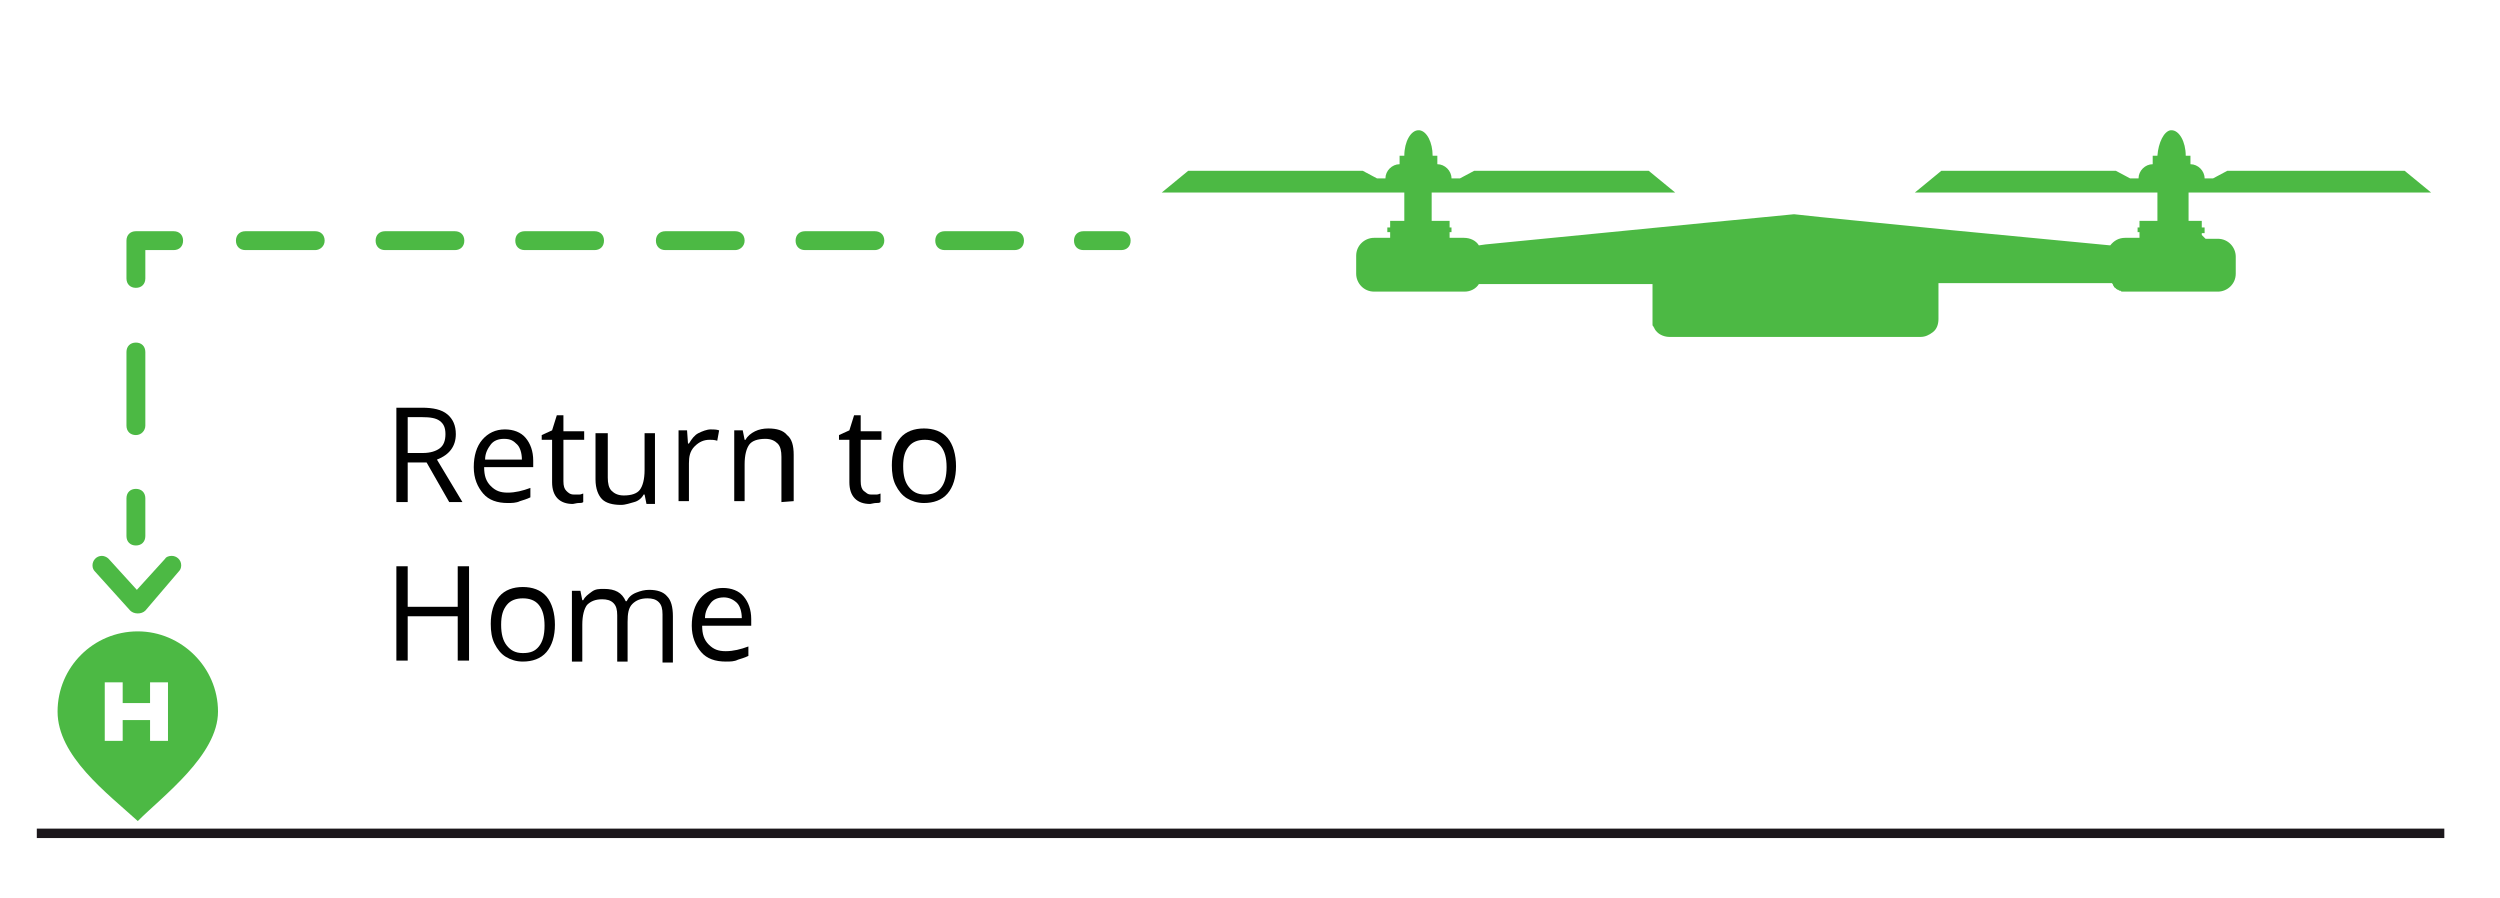 <?xml version="1.0" encoding="utf-8"?>
<!-- Generator: Adobe Illustrator 25.2.3, SVG Export Plug-In . SVG Version: 6.00 Build 0)  -->
<svg version="1.1" id="Ebene_1" xmlns="http://www.w3.org/2000/svg" xmlns:xlink="http://www.w3.org/1999/xlink" x="0px" y="0px"
	 viewBox="0 0 264.9 95.1" style="enable-background:new 0 0 264.9 95.1;" xml:space="preserve">
<style type="text/css">
	.st0{fill:#4CB944;}
	.st1{fill:none;}
	.st2{enable-background:new    ;}
	.st3{fill:none;stroke:#1B171B;stroke-miterlimit:10;}
</style>
<g>
	<path class="st0" d="M18.9,60.6L18.9,60.6c0.2-0.2,0.3-0.4,0.3-0.7c0-0.6-0.5-1-1-1c-0.3,0-0.6,0.1-0.7,0.3l0,0l-3,3.3l-3-3.3l0,0
		c-0.2-0.2-0.5-0.3-0.7-0.3c-0.6,0-1,0.5-1,1c0,0.3,0.1,0.5,0.3,0.7l0,0l3.7,4.1c0.2,0.2,0.5,0.3,0.8,0.3s0.6-0.1,0.8-0.3L18.9,60.6
		z"/>
	<rect x="40.8" y="42.5" class="st1" width="86.5" height="32.1"/>
	<g class="st2">
		<path d="M43.2,49v4.2H42v-10h2.7c1.2,0,2.1,0.2,2.7,0.7s0.9,1.2,0.9,2.1c0,1.3-0.7,2.2-2,2.7l2.7,4.5h-1.4L45.2,49L43.2,49
			L43.2,49z M43.2,48h1.6c0.8,0,1.4-0.2,1.8-0.5s0.6-0.8,0.6-1.5s-0.2-1.1-0.6-1.4s-1-0.4-1.9-0.4h-1.5V48z"/>
		<path d="M53.8,53.3c-1.1,0-2-0.3-2.6-1s-1-1.6-1-2.8c0-1.2,0.3-2.2,0.9-2.9c0.6-0.7,1.4-1.1,2.4-1.1c0.9,0,1.7,0.3,2.2,0.9
			s0.8,1.4,0.8,2.4v0.7h-5.2c0,0.9,0.2,1.5,0.7,2s1,0.7,1.8,0.7s1.6-0.2,2.4-0.5v1c-0.4,0.2-0.8,0.3-1.1,0.4
			C54.7,53.3,54.2,53.3,53.8,53.3z M53.4,46.5c-0.6,0-1.1,0.2-1.4,0.6s-0.6,0.9-0.6,1.6h3.9c0-0.7-0.2-1.3-0.5-1.6
			C54.4,46.7,54.1,46.5,53.4,46.5z"/>
		<path d="M60.8,52.4c0.2,0,0.4,0,0.6,0s0.3-0.1,0.4-0.1v0.9c-0.1,0.1-0.3,0.1-0.5,0.1s-0.5,0.1-0.6,0.1c-1.4,0-2.2-0.8-2.2-2.3
			v-4.5h-1.1v-0.5l1.1-0.5L59,44h0.7v1.7h2.2v0.9h-2.2V51c0,0.5,0.1,0.8,0.3,1C60.2,52.2,60.4,52.4,60.8,52.4z"/>
		<path d="M64.4,45.7v4.9c0,0.6,0.1,1.1,0.4,1.4s0.7,0.5,1.3,0.5c0.8,0,1.4-0.2,1.7-0.6c0.3-0.4,0.5-1.1,0.5-2.1v-3.9h1.1v7.5h-0.9
			l-0.2-1h-0.1c-0.2,0.4-0.6,0.7-1,0.8s-0.9,0.3-1.4,0.3c-0.9,0-1.6-0.2-2-0.6s-0.7-1.1-0.7-2.1v-4.9h1.3
			C64.4,45.9,64.4,45.7,64.4,45.7z"/>
		<path d="M75.3,45.5c0.3,0,0.6,0,0.9,0.1L76,46.7c-0.3-0.1-0.6-0.1-0.8-0.1c-0.6,0-1.1,0.2-1.6,0.7S73,48.4,73,49.1v4h-1.1v-7.5
			h0.9l0.1,1.4H73c0.3-0.5,0.6-0.9,1-1.1C74.4,45.7,74.9,45.5,75.3,45.5z"/>
		<path d="M82.8,53.2v-4.8c0-0.6-0.1-1.1-0.4-1.4s-0.7-0.5-1.3-0.5c-0.8,0-1.4,0.2-1.7,0.6c-0.3,0.4-0.5,1.1-0.5,2.1v3.9h-1.1v-7.5
			h0.9l0.2,1H79c0.2-0.4,0.6-0.7,1-0.9c0.4-0.2,0.9-0.3,1.4-0.3c0.9,0,1.6,0.2,2,0.7c0.5,0.4,0.7,1.1,0.7,2.1v4.9L82.8,53.2
			L82.8,53.2z"/>
		<path d="M92.3,52.4c0.2,0,0.4,0,0.6,0s0.3-0.1,0.4-0.1v0.9c-0.1,0.1-0.3,0.1-0.5,0.1c-0.2,0-0.5,0.1-0.6,0.1
			c-1.4,0-2.2-0.8-2.2-2.3v-4.5h-1.1v-0.5l1.1-0.5l0.5-1.6h0.7v1.7h2.2v0.9h-2.2V51c0,0.5,0.1,0.8,0.3,1
			C91.8,52.2,91.9,52.4,92.3,52.4z"/>
		<path d="M101.3,49.4c0,1.2-0.3,2.2-0.9,2.9c-0.6,0.7-1.5,1-2.5,1c-0.7,0-1.3-0.2-1.8-0.5s-0.9-0.8-1.2-1.4s-0.4-1.3-0.4-2.1
			c0-1.2,0.3-2.2,0.9-2.9c0.6-0.7,1.5-1,2.5-1s1.9,0.3,2.5,1C101,47.1,101.3,48.2,101.3,49.4z M95.7,49.4c0,1,0.2,1.7,0.6,2.2
			s0.9,0.8,1.7,0.8s1.3-0.2,1.7-0.7s0.6-1.2,0.6-2.2s-0.2-1.7-0.6-2.2c-0.4-0.5-1-0.7-1.7-0.7s-1.3,0.2-1.7,0.7S95.7,48.4,95.7,49.4
			z"/>
	</g>
	<g class="st2">
		<path d="M49.7,70h-1.2v-4.7h-5.3V70H42V60h1.2v4.3h5.3V60h1.2V70z"/>
		<path d="M58.8,66.2c0,1.2-0.3,2.2-0.9,2.9c-0.6,0.7-1.5,1-2.5,1c-0.7,0-1.3-0.2-1.8-0.5s-0.9-0.8-1.2-1.4
			c-0.3-0.6-0.4-1.3-0.4-2.1c0-1.2,0.3-2.2,0.9-2.9c0.6-0.7,1.5-1,2.5-1s1.9,0.3,2.5,1S58.8,65,58.8,66.2z M53.1,66.2
			c0,1,0.2,1.7,0.6,2.2s0.9,0.8,1.7,0.8c0.8,0,1.3-0.2,1.7-0.7c0.4-0.5,0.6-1.2,0.6-2.2s-0.2-1.7-0.6-2.2s-1-0.7-1.7-0.7
			s-1.3,0.2-1.7,0.7S53.1,65.2,53.1,66.2z"/>
		<path d="M70.2,70v-4.9c0-0.6-0.1-1-0.4-1.3s-0.7-0.4-1.2-0.4c-0.7,0-1.2,0.2-1.6,0.6s-0.5,1-0.5,1.9v4.2h-1.1v-4.9
			c0-0.6-0.1-1-0.4-1.3s-0.7-0.4-1.2-0.4c-0.7,0-1.2,0.2-1.6,0.6c-0.3,0.4-0.5,1.1-0.5,2.1v3.9h-1.1v-7.5h0.9l0.2,1h0.1
			c0.2-0.4,0.5-0.6,0.9-0.9s0.8-0.3,1.3-0.3c1.2,0,1.9,0.4,2.3,1.3h0.1c0.2-0.4,0.5-0.7,1-0.9s0.9-0.3,1.4-0.3
			c0.8,0,1.5,0.2,1.9,0.7c0.4,0.4,0.6,1.1,0.6,2.1v4.9h-1.1L70.2,70L70.2,70z"/>
		<path d="M76.9,70.1c-1.1,0-2-0.3-2.6-1s-1-1.6-1-2.8c0-1.2,0.3-2.2,0.9-2.9s1.4-1.1,2.4-1.1c0.9,0,1.7,0.3,2.2,0.9
			s0.8,1.4,0.8,2.4v0.7h-5.2c0,0.9,0.2,1.5,0.7,2s1,0.7,1.8,0.7s1.6-0.2,2.4-0.5v1c-0.4,0.2-0.8,0.3-1.1,0.4
			C77.8,70.1,77.4,70.1,76.9,70.1z M76.7,63.3c-0.6,0-1.1,0.2-1.4,0.6s-0.6,0.9-0.6,1.6h3.9c0-0.7-0.2-1.3-0.5-1.6
			C77.7,63.5,77.2,63.3,76.7,63.3z"/>
	</g>
	<g>
		<g>
			<g>
				<g>
					<path class="st0" d="M118.8,26.5h-4c-0.6,0-1-0.4-1-1s0.4-1,1-1h4c0.6,0,1,0.4,1,1S119.4,26.5,118.8,26.5z"/>
				</g>
				<g>
					<path class="st0" d="M107.5,26.5h-7.4c-0.6,0-1-0.4-1-1s0.4-1,1-1h7.4c0.6,0,1,0.4,1,1S108.1,26.5,107.5,26.5z M92.7,26.5h-7.4
						c-0.6,0-1-0.4-1-1s0.4-1,1-1h7.4c0.6,0,1,0.4,1,1S93.2,26.5,92.7,26.5z M77.9,26.5h-7.4c-0.6,0-1-0.4-1-1s0.4-1,1-1h7.4
						c0.6,0,1,0.4,1,1S78.4,26.5,77.9,26.5z M63,26.5h-7.4c-0.6,0-1-0.4-1-1s0.4-1,1-1H63c0.6,0,1,0.4,1,1S63.6,26.5,63,26.5z
						 M48.2,26.5h-7.4c-0.6,0-1-0.4-1-1s0.4-1,1-1h7.4c0.6,0,1,0.4,1,1S48.8,26.5,48.2,26.5z M33.4,26.5H26c-0.6,0-1-0.4-1-1
						s0.4-1,1-1h7.4c0.6,0,1,0.4,1,1S33.9,26.5,33.4,26.5z"/>
				</g>
				<g>
					<path class="st0" d="M14.4,30.5c-0.6,0-1-0.4-1-1v-4c0-0.6,0.4-1,1-1h4c0.6,0,1,0.4,1,1s-0.4,1-1,1h-3v3
						C15.4,30.1,15,30.5,14.4,30.5z"/>
				</g>
				<g>
					<path class="st0" d="M14.4,46.1c-0.6,0-1-0.4-1-1v-7.8c0-0.6,0.4-1,1-1s1,0.4,1,1v7.8C15.4,45.6,15,46.1,14.4,46.1z"/>
				</g>
				<g>
					<path class="st0" d="M14.4,57.8c-0.6,0-1-0.4-1-1v-4c0-0.6,0.4-1,1-1s1,0.4,1,1v4C15.4,57.4,15,57.8,14.4,57.8z"/>
				</g>
			</g>
		</g>
	</g>
	<line class="st3" x1="3.9" y1="88.3" x2="259" y2="88.3"/>
	<path class="st0" d="M14.6,66.9c-4.7,0-8.5,3.8-8.5,8.5S11.3,84,14.6,87c2.7-2.7,8.5-7,8.5-11.6C23.1,70.7,19.2,66.9,14.6,66.9z
		 M17.8,78.5h-1.9v-2.2H13v2.2h-1.9v-6.2H13v2.2h2.9v-2.2h1.9V78.5z"/>
	<path class="st0" d="M193.8,35.7h9.7c0.5,0,0.9-0.2,1.3-0.5c0.4-0.3,0.6-0.8,0.6-1.4V30h7.2h11.2c0,0.1,0.1,0.1,0.1,0.2
		s0.1,0.1,0.1,0.2l0,0l0.1,0.1c0,0,0.1,0,0.1,0.1c0.1,0,0.1,0.1,0.2,0.1c0.1,0,0.1,0.1,0.2,0.1c0.1,0,0.1,0,0.2,0.1
		c0.1,0,0.1,0,0.2,0l0,0c0.1,0,0.1,0,0.2,0c0.1,0,0.1,0,0.2,0h9.6c1,0,1.9-0.8,1.9-1.9v-0.6v-0.3v-0.9c0-1-0.8-1.9-1.9-1.9h-1.3
		l-0.4-0.4v-0.2h0.3v-0.6h-0.3v-0.7h-1.4l0,0v-3h25.7l0,0l0,0l-2.8-2.3H236l-1.5,0.8h-0.9c0-0.8-0.7-1.5-1.5-1.5l0,0v-0.9h-0.5
		c0-1.5-0.7-2.7-1.5-2.7H230c-0.7,0.1-1.3,1.3-1.4,2.7h-0.5v0.9l0,0c-0.8,0-1.5,0.7-1.5,1.5h-0.9l-1.5-0.8h-18.5l-2.8,2.3h25.7v3
		h-1.9v0.7h-0.2v0.5h0.2v0.6h-1.5c-0.7,0-1.2,0.3-1.6,0.8l-16.7-1.6l-14-1.4l-2.8-0.3l0,0l0,0l0,0l0,0l-4.1,0.4l-5.2,0.5l-23.4,2.3
		l-0.7,0.1l0,0c-0.3-0.5-0.9-0.8-1.6-0.8h-1.5v-0.6h0.2v-0.5h-0.2v-0.7h-1.9v-3h-1.4h-0.2l0,0h0.3l0,0l0,0h27.1l-2.8-2.3h-18.5
		l-1.5,0.8h-0.9c0-0.8-0.7-1.5-1.5-1.5l0,0v-0.9h-0.5c0-1.4-0.6-2.6-1.4-2.7h-0.1c-0.8,0-1.5,1.2-1.5,2.7h-0.5v0.9l0,0
		c-0.8,0-1.5,0.7-1.5,1.5h-0.9l-1.5-0.8h-18.5l-2.8,2.3l0,0l0,0h25.7v3h-1.5v0.7H147v0.5h0.3v0.6h-1.7c-1,0-1.9,0.8-1.9,1.9v1V29
		c0,1,0.8,1.9,1.9,1.9h9.6c0.6,0,1.2-0.3,1.5-0.8h4.6h13.8v3.8c0,0.1,0,0.1,0,0.2v0.1v0.1v0.1l0,0c0,0.1,0,0.1,0.1,0.2l0,0
		c0,0.1,0.1,0.1,0.1,0.2l0,0c0.1,0.2,0.2,0.3,0.3,0.4c0.3,0.3,0.8,0.5,1.3,0.5H188"/>
</g>
</svg>
